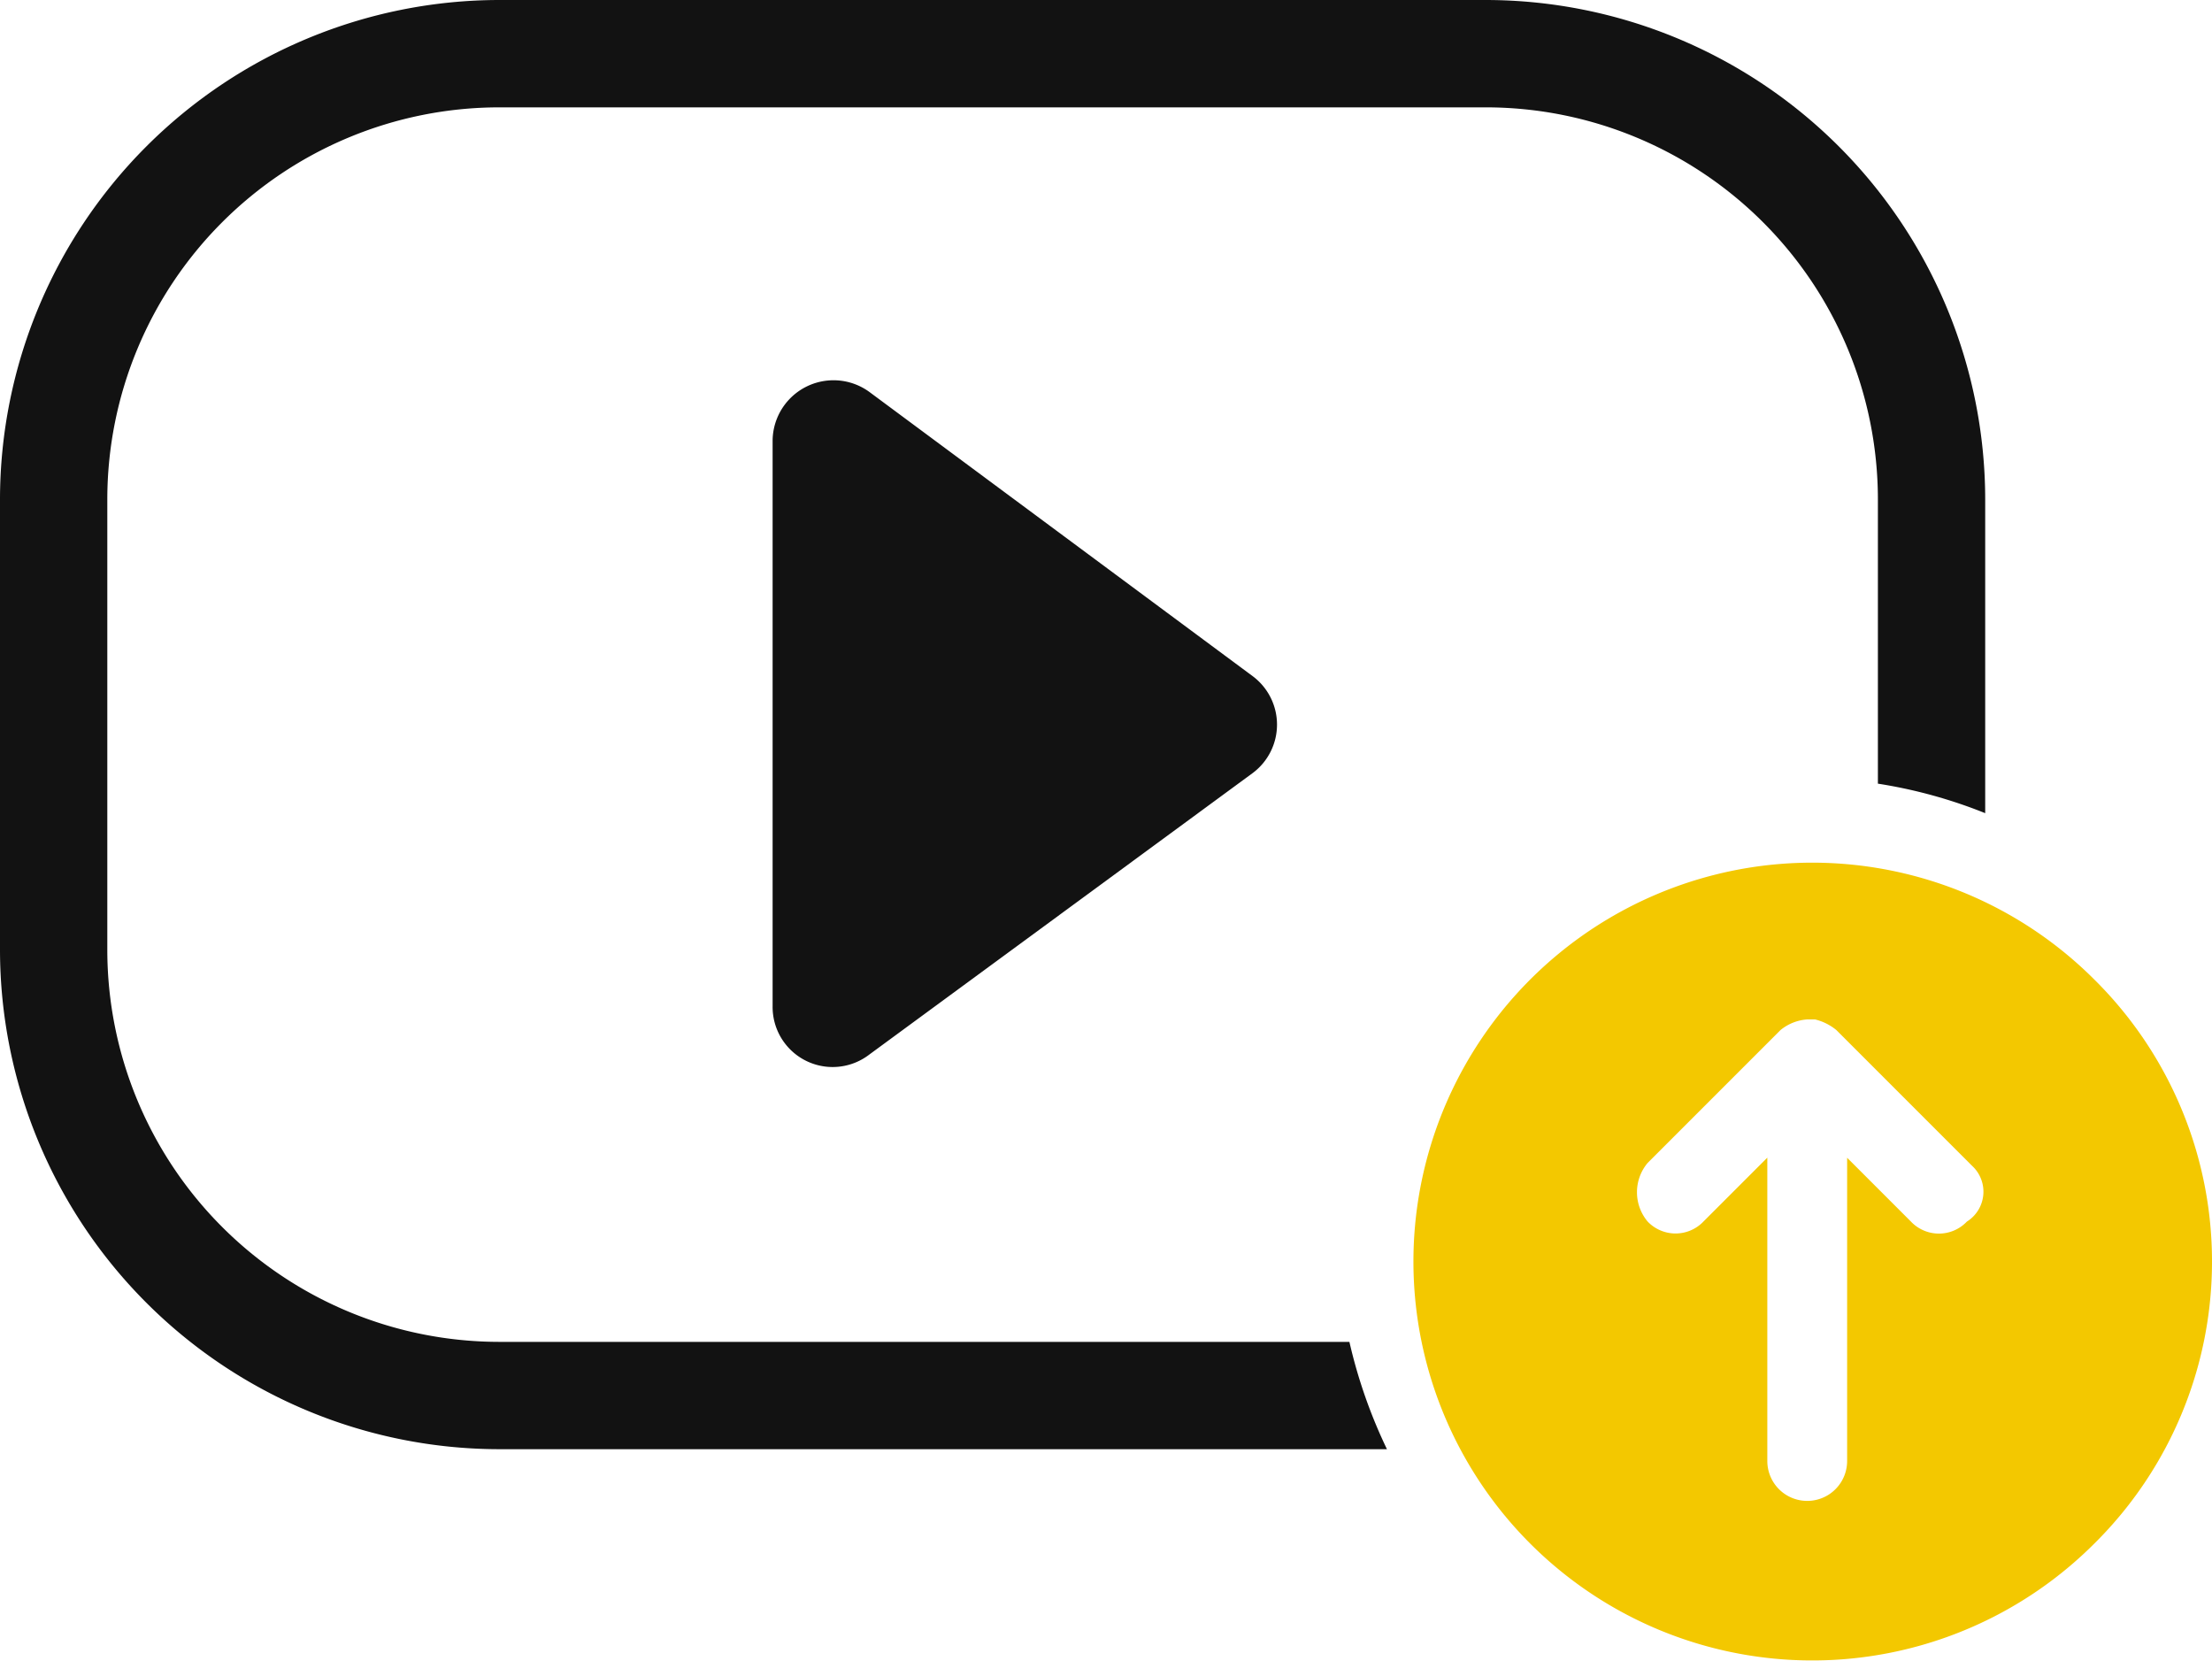 <svg xmlns="http://www.w3.org/2000/svg" width="79.898" height="60" viewBox="0 0 79.898 60"><defs><style>.a{fill:#f3c800;}.b{fill:#121212;}</style></defs><g transform="translate(-481.694 -1739.512)"><path class="a" d="M161.516,123.362a14.406,14.406,0,1,1,0-20.373A14.327,14.327,0,0,1,161.516,123.362ZM157.1,109.715l-4.8-4.8-.1-.1a1.932,1.932,0,0,0-.769-.384h-.288a1.707,1.707,0,0,0-.961.384l-4.8,4.8a1.646,1.646,0,0,0,0,2.114,1.393,1.393,0,0,0,2.018,0l2.306-2.306v10.955a1.441,1.441,0,1,0,2.883,0V109.427l2.306,2.306a1.393,1.393,0,0,0,2.018,0A1.273,1.273,0,0,0,157.1,109.715Z" transform="translate(395.824 1671.898)"/><path class="b" d="M47.553,64.758V44.307a2.2,2.2,0,0,1,3.488-1.745L64.9,52.837a2.181,2.181,0,0,1,0,3.489L51.042,66.5A2.169,2.169,0,0,1,47.553,64.758ZM68.387,76.874H37.67A14.166,14.166,0,0,1,23.522,62.723V46.44A14.166,14.166,0,0,1,37.67,32.289H73.329A14.166,14.166,0,0,1,87.476,46.44V56.714a17.657,17.657,0,0,1,3.876,1.066V46.44A18.053,18.053,0,0,0,73.329,28.412H37.67A18.053,18.053,0,0,0,19.646,46.44V62.723A18.053,18.053,0,0,0,37.67,80.75H69.743A18.411,18.411,0,0,1,68.387,76.874Z" transform="translate(462.048 1711.1)"/></g></svg>